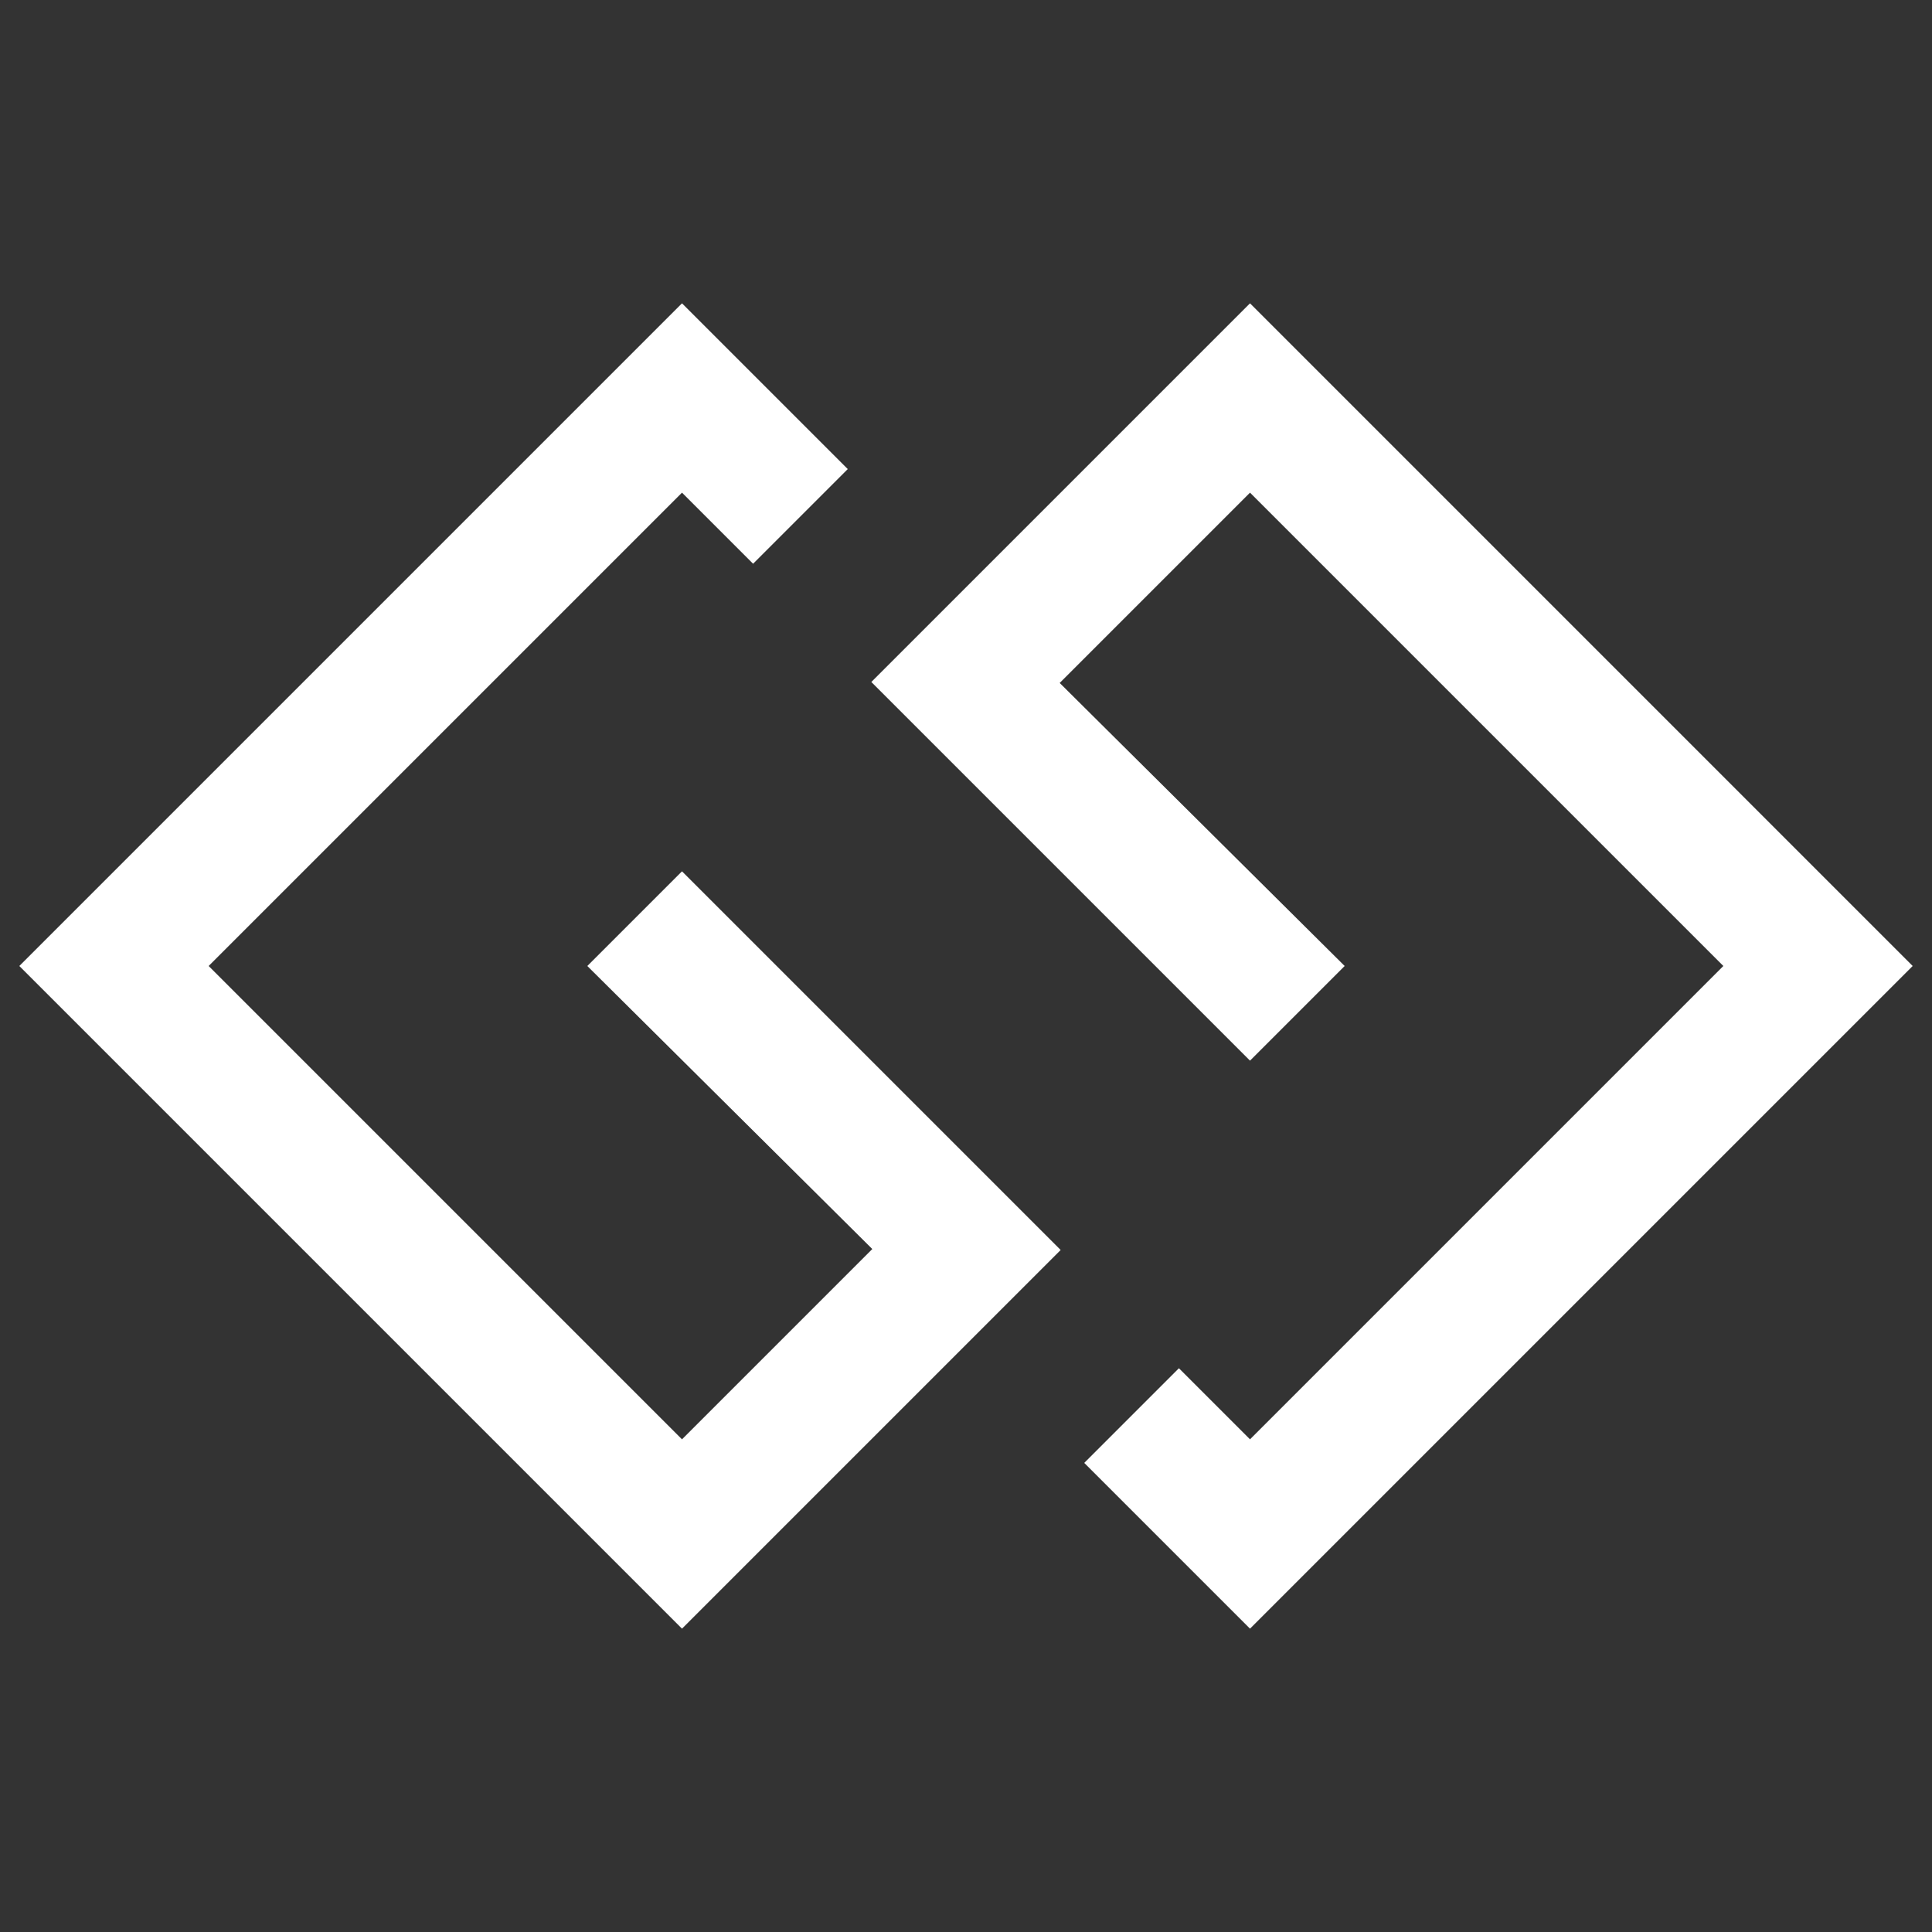 <?xml version="1.0" encoding="utf-8"?>
<!-- Svg Vector Icons : http://www.onlinewebfonts.com/icon -->
<!DOCTYPE svg PUBLIC "-//W3C//DTD SVG 1.1//EN" "http://www.w3.org/Graphics/SVG/1.1/DTD/svg11.dtd">
<svg version="1.1" xmlns="http://www.w3.org/2000/svg" xmlns:xlink="http://www.w3.org/1999/xlink" x="0px" y="0px" viewBox="0 0 1000 1000" enable-background="new 0 0 1000 1000" xml:space="preserve">
<rect x="0" y="0" width="1000" height="1000" fill="#333333" stroke="none"/>
<g><path fill="#FFFFFF" d="M353,451l196,196L353,843L10,500l343-343l85.8,85.8l-49,49L353,255L108,500l245,245l98.5-98.5L304,500L353,451z M647,157l343,343L647,843l-85.8-85.8l49-49L647,745l245-245L647,255l-98.5,98.5L696,500l-49,49L451,353L647,157z"/></g>
</svg>